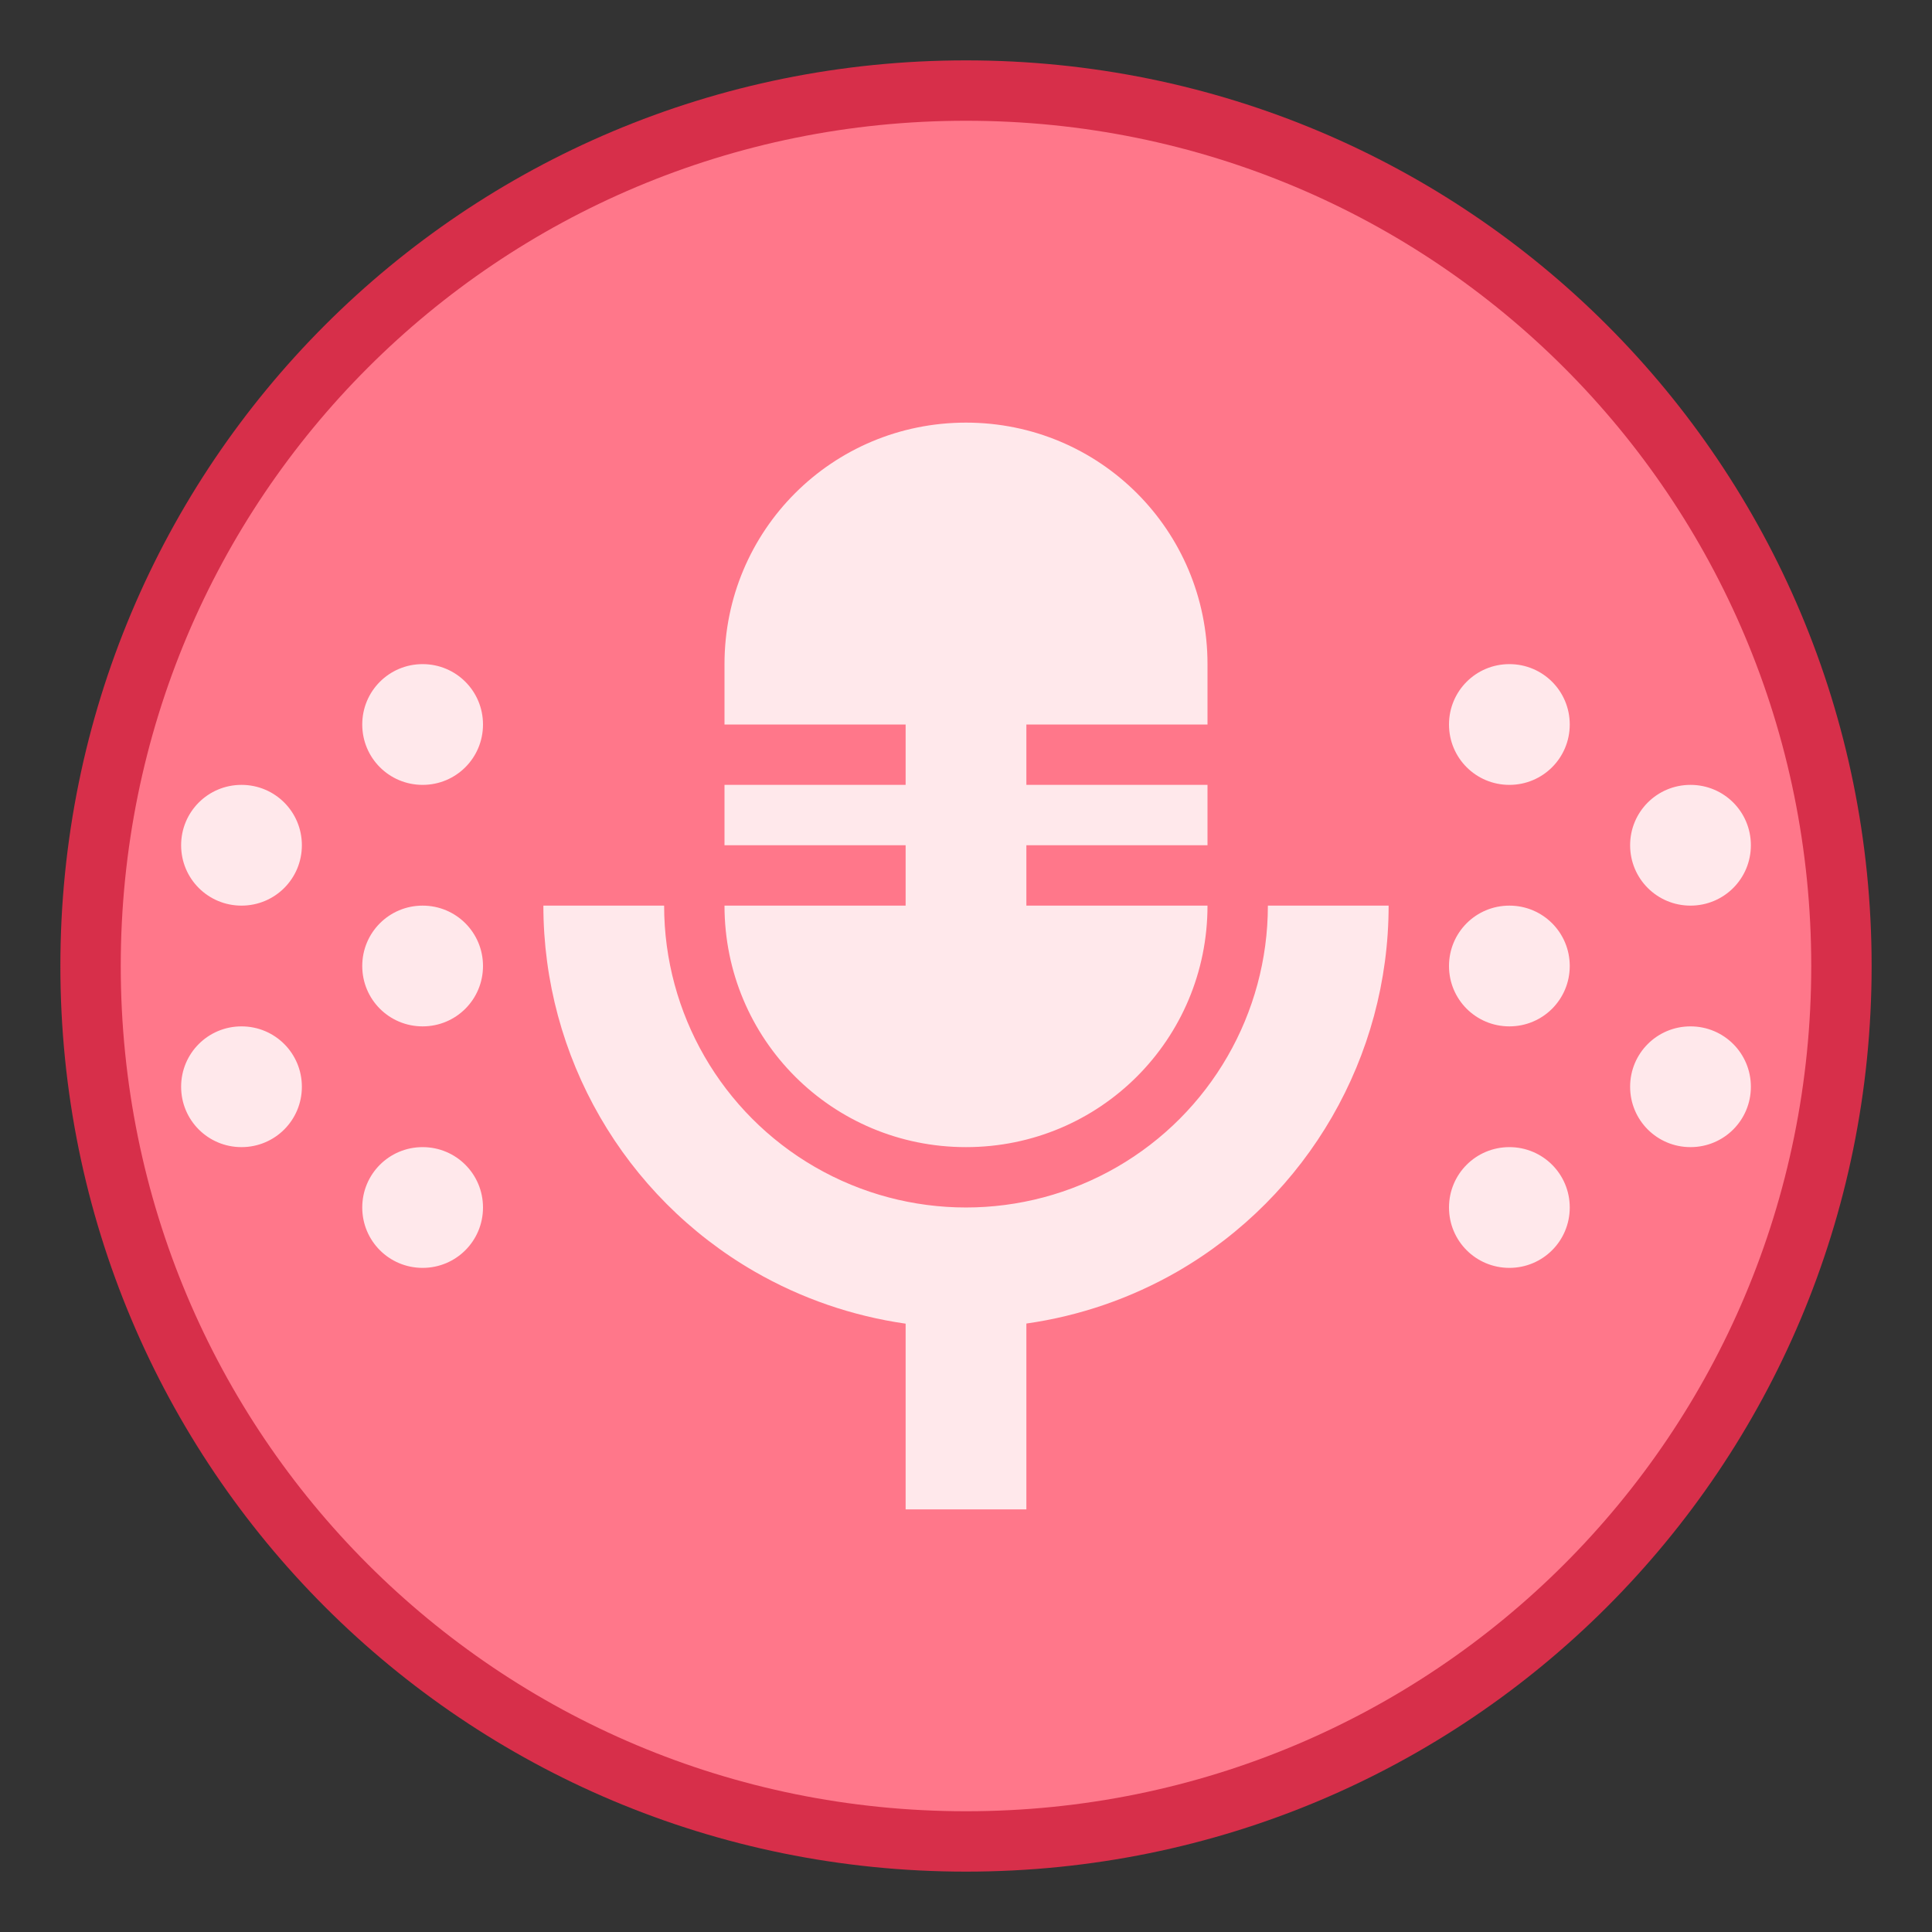 <?xml version="1.0" encoding="UTF-8" standalone="no"?>
<!-- Created with Inkscape (http://www.inkscape.org/) -->

<svg
   xmlns:dc="http://purl.org/dc/elements/1.1/"
   xmlns:cc="http://creativecommons.org/ns#"
   xmlns:rdf="http://www.w3.org/1999/02/22-rdf-syntax-ns#"
   xmlns:svg="http://www.w3.org/2000/svg"
   xmlns="http://www.w3.org/2000/svg"
   xmlns:sodipodi="http://sodipodi.sourceforge.net/DTD/sodipodi-0.dtd"
   xmlns:inkscape="http://www.inkscape.org/namespaces/inkscape"
   width="32"
   height="32"
   viewBox="0 0 32 32"
   version="1.1"
   id="svg8"
   inkscape:version="0.92.3 (2405546, 2018-03-11)"
   sodipodi:docname="deepin-voice-recorder.svg">
  <rect x="0" y="0" width="32" height="32" fill="#333333" stroke="none"/>
  <title
     id="title7895">Antu icon Theme</title>
  <defs
     id="defs2" />
  <sodipodi:namedview
     id="base"
     pagecolor="#ffffff"
     bordercolor="#666666"
     borderopacity="1.0"
     inkscape:pageopacity="0.0"
     inkscape:pageshadow="2"
     inkscape:zoom="16"
     inkscape:cx="26.992304"
     inkscape:cy="11.866104"
     inkscape:document-units="px"
     inkscape:current-layer="g3100"
     showgrid="false"
     units="px"
     inkscape:window-width="1874"
     inkscape:window-height="1141"
     inkscape:window-x="46"
     inkscape:window-y="30"
     inkscape:window-maximized="1"
     objecttolerance="10"
     gridtolerance="10"
     guidetolerance="10">
    <inkscape:grid
       type="xygrid"
       id="grid7897"
       empspacing="4" />
  </sodipodi:namedview>
  <g
     inkscape:label="Capa 1"
     inkscape:groupmode="layer"
     id="layer1"
     transform="translate(0,-282.65)">
    <g
       id="g3100"
       transform="translate(19,-6)">
      <path
         id="rect4496"
         d="m -3,289.65 c 8.31,0 15,6.69 15,15 0,8.31 -6.69,15 -15,15 -8.31,0 -15,-6.69 -15,-15 0,-8.31 6.69,-15 15,-15 z"
         style="fill:#d72f4a;fill-opacity:1;stroke:none;stroke-width:1.47;stroke-linecap:round;stroke-linejoin:round;stroke-miterlimit:4;stroke-dasharray:none;stroke-opacity:1"
         inkscape:connector-curvature="0" />
      <path
         id="rect4570-9-6"
         d="M -3,290.65 C 4.756,290.65 11,296.894 11,304.65 11,312.406 4.756,318.65 -3,318.65 -10.756,318.65 -17,312.406 -17,304.65 c 0,-7.756 6.244,-14 14,-14 z"
         style="fill:#ff778a;fill-opacity:1;stroke:none;stroke-width:1.402;stroke-linecap:round;stroke-linejoin:round;stroke-miterlimit:4;stroke-dasharray:none;stroke-opacity:1"
         inkscape:connector-curvature="0" />
      <path
         style="opacity:1;fill:#ffe8eb;fill-opacity:1;stroke:none;stroke-width:6;stroke-linecap:round;stroke-linejoin:round;stroke-miterlimit:4;stroke-dasharray:none;stroke-dashoffset:0;stroke-opacity:1;paint-order:stroke markers fill"
         d="M 16 7 C 13.784 7 12 8.784 12 11 L 12 12 L 15 12 L 15 13 L 12 13 L 12 14 L 15 14 L 15 15 L 12 15 C 12 17.216 13.784 19 16 19 C 18.216 19 20 17.216 20 15 L 17 15 L 17 14 L 20 14 L 20 13 L 17 13 L 17 12 L 20 12 L 20 11 C 20 8.784 18.216 7 16 7 z M 7 11 C 6.446 11 6 11.446 6 12 C 6 12.554 6.446 13 7 13 C 7.554 13 8 12.554 8 12 C 8 11.446 7.554 11 7 11 z M 25 11 C 24.446 11 24 11.446 24 12 C 24 12.554 24.446 13 25 13 C 25.554 13 26 12.554 26 12 C 26 11.446 25.554 11 25 11 z M 4 13 C 3.446 13 3 13.446 3 14 C 3 14.554 3.446 15 4 15 C 4.554 15 5 14.554 5 14 C 5 13.446 4.554 13 4 13 z M 28 13 C 27.446 13 27 13.446 27 14 C 27 14.554 27.446 15 28 15 C 28.554 15 29 14.554 29 14 C 29 13.446 28.554 13 28 13 z M 7 15 C 6.446 15 6 15.446 6 16 C 6 16.554 6.446 17 7 17 C 7.554 17 8 16.554 8 16 C 8 15.446 7.554 15 7 15 z M 9 15 C 9 17.501 10.334 19.812 12.5 21.062 C 13.271 21.506 14.12 21.798 15 21.924 L 15 25 L 17 25 L 17 21.922 C 17.88 21.797 18.729 21.505 19.5 21.062 C 21.666 19.812 23 17.501 23 15 L 21 15 C 21 16.786 20.047 18.437 18.5 19.33 C 16.953 20.223 15.047 20.223 13.5 19.33 C 11.953 18.437 11 16.786 11 15 L 9 15 z M 25 15 C 24.446 15 24 15.446 24 16 C 24 16.554 24.446 17 25 17 C 25.554 17 26 16.554 26 16 C 26 15.446 25.554 15 25 15 z M 4 17 C 3.446 17 3 17.446 3 18 C 3 18.554 3.446 19 4 19 C 4.554 19 5 18.554 5 18 C 5 17.446 4.554 17 4 17 z M 28 17 C 27.446 17 27 17.446 27 18 C 27 18.554 27.446 19 28 19 C 28.554 19 29 18.554 29 18 C 29 17.446 28.554 17 28 17 z M 7 19 C 6.446 19 6 19.446 6 20 C 6 20.554 6.446 21 7 21 C 7.554 21 8 20.554 8 20 C 8 19.446 7.554 19 7 19 z M 25 19 C 24.446 19 24 19.446 24 20 C 24 20.554 24.446 21 25 21 C 25.554 21 26 20.554 26 20 C 26 19.446 25.554 19 25 19 z "
         transform="translate(-19,288.65)"
         id="path847" />
    </g>
  </g>
</svg>
